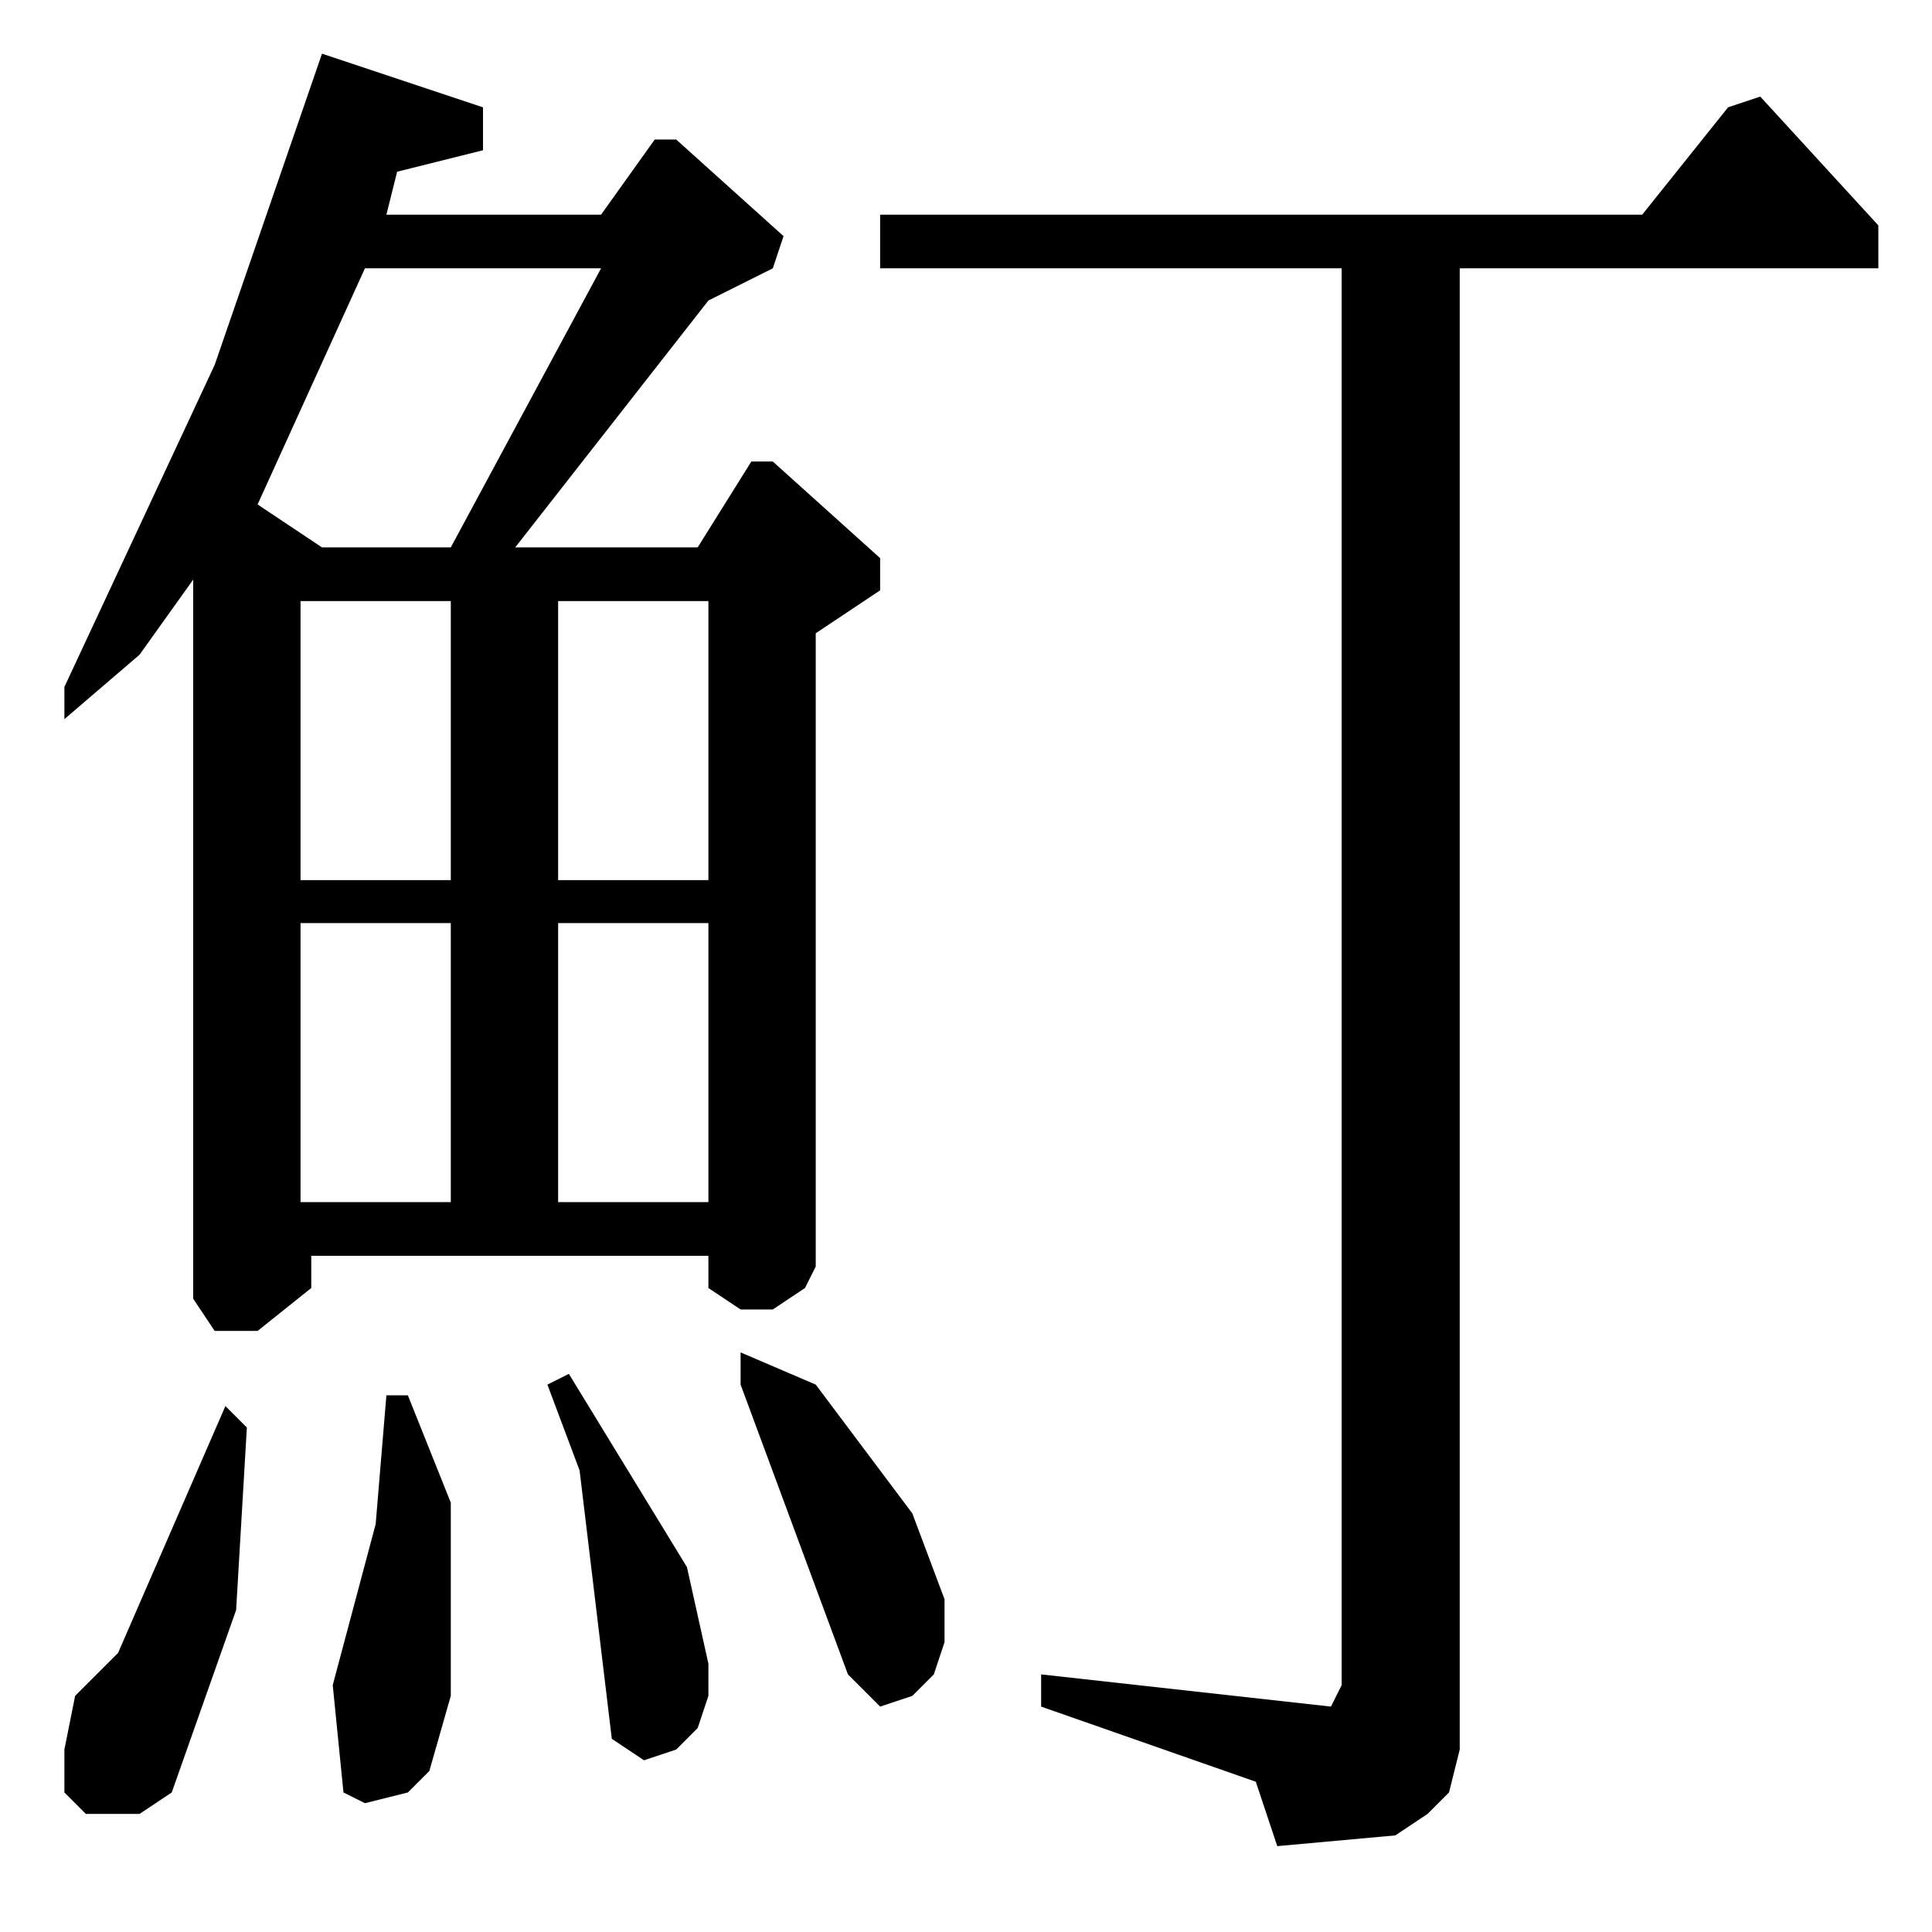 <?xml version="1.0" encoding="utf-8"?>
<!-- Generator: Adobe Illustrator 22.0.1, SVG Export Plug-In . SVG Version: 6.00 Build 0)  -->
<svg version="1.1" id="レイヤー_1" xmlns="http://www.w3.org/2000/svg" xmlns:xlink="http://www.w3.org/1999/xlink" x="0px"
	 y="0px" viewBox="0 0 18 18" style="enable-background:new 0 0 18 18;" xml:space="preserve">
<path d="M2.1,13.1l-1,2.3l-0.4,0.4l-0.1,0.5v0.4l0.2,0.2l0.5,0l0.3-0.2l0.6-1.7l0.1-1.7L2.1,13.1z M3.8,13l-0.2,0l-0.1,1.2l-0.4,1.5
	l0.1,1l0.2,0.1l0.4-0.1l0.2-0.2l0.2-0.7L4.2,14L3.8,13z M6.4,14.6l-1.1-1.8l-0.2,0.1l0.3,0.8l0.3,2.5l0.3,0.2l0.3-0.1l0.2-0.2
	l0.1-0.3v-0.3L6.4,14.6z M6.9,12.6v0.3l1,2.7l0.3,0.3l0.3-0.1l0.2-0.2l0.1-0.3l0-0.4l-0.3-0.8l-0.9-1.2L6.9,12.6z M17.5,2.5V2.1
	l-1.1-1.2L16.1,1L15.3,2H8.2v0.5h4.3v13.2l-0.1,0.2l-2.7-0.3l0,0.3l2,0.7l0.2,0.6l1.1-0.1l0.3-0.2l0.2-0.2l0.1-0.4V2.5H17.5z
	 M5.2,8.6h1.4v2.6H5.2V8.6z M2.8,8.6h1.4v2.6H2.8V8.6z M5.2,5.6h1.4v2.6H5.2V5.6z M2.8,5.6h1.4v2.6H2.8V5.6z M4.2,5.1H3L2.4,4.7
	l1-2.2h2.2L4.2,5.1z M3,0.5L2,3.4l-1.4,3v0.3l0.7-0.6l0.5-0.7v6.7L2,12.4h0.4L2.9,12l0-0.3l3.7,0V12l0.3,0.2h0.3L7.5,12l0.1-0.2
	l0-5.9l0.6-0.4l0-0.3l-1-0.9H7L6.5,5.1H4.8l1.8-2.3l0.6-0.3l0.1-0.3l-1-0.9L6.1,1.3L5.6,2h-2l0.1-0.4l0.8-0.2V1L3,0.5z"/>
</svg>
